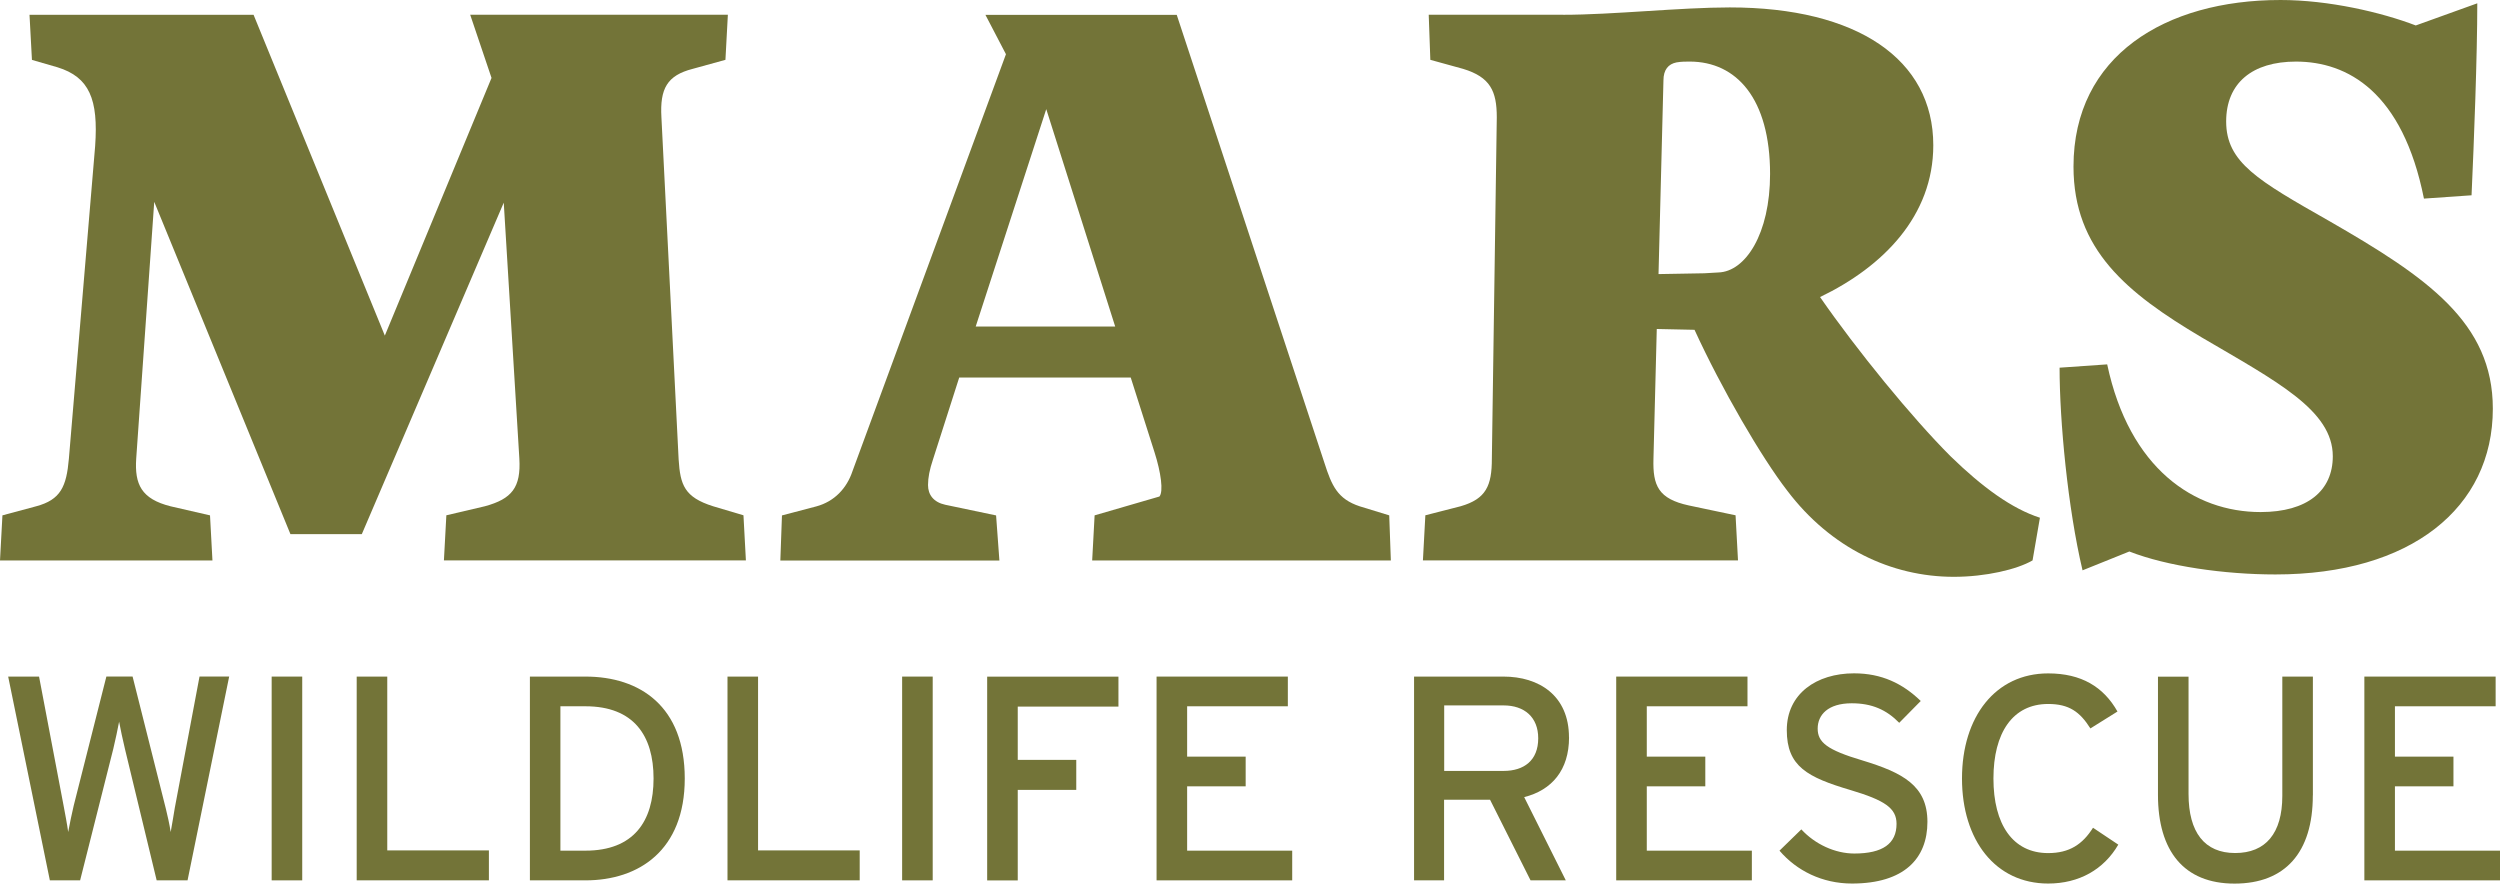 <?xml version="1.0" encoding="UTF-8"?>
<svg id="Layer_11" data-name="Layer 11" xmlns="http://www.w3.org/2000/svg" viewBox="0 0 400.69 141.62">
  <defs>
    <style>
      .cls-1 {
        fill: #737438;
      }
    </style>
  </defs>
  <g>
    <path class="cls-1" d="M40.64,2.37l21.04,51.42,17.1-41.3-3.42-10.13h41.3l-.39,7.23-5.26,1.45c-4.08,1.05-5.26,3.16-5,7.76l2.76,54.84c.26,4.08.92,6.05,5.52,7.5l4.87,1.45.39,7.23h-48.4l.39-7.23,6.18-1.45c4.34-1.18,5.79-3.03,5.52-7.63l-2.5-41.03-22.75,53.13h-11.44l-21.83-53.26-2.89,41.17c-.26,4.08.79,6.44,5.52,7.63l6.31,1.45.39,7.23H0l.39-7.23,5.39-1.45c3.95-1.05,4.87-3.16,5.26-7.63l4.21-50.11c.53-7.5-.92-11.05-6.05-12.63l-4.08-1.18-.39-7.23h35.9Z"/>
    <path class="cls-1" d="M188.6,2.37l23.67,71.81c1.18,3.68,2.1,5.79,5.66,6.97l4.73,1.45.26,7.23h-47.87l.39-7.23,10.39-3.02c.66-.79.26-3.81-.79-7.1l-3.81-11.97h-27.49l-4.21,13.15c-.53,1.58-.79,2.89-.79,4.08,0,1.58.92,2.76,2.76,3.16l8.15,1.71.53,7.23h-35.11l.26-7.23,5.52-1.45c2.89-.79,4.87-2.89,5.79-5.66l24.59-66.81-3.29-6.31h30.64ZM167.69,17.49l-11.31,34.85h22.36l-11.05-34.85Z"/>
    <path class="cls-1" d="M250.54,2.37c7.89,0,18.81-1.18,26.7-1.18,20.39,0,32.62,8.29,32.62,22.09,0,11.31-8.02,19.46-18.15,24.33,5.92,8.55,14.73,19.33,20.91,25.51,5.13,5,9.86,8.42,14.33,9.86l-1.18,6.84c-2.5,1.45-7.5,2.63-12.62,2.63-10,0-19.73-4.6-26.7-13.81-4.08-5.26-10.52-16.31-14.86-25.78l-6.05-.13-.53,20.78c-.13,4.34.79,6.44,5.66,7.5l7.5,1.58.39,7.23h-50.5l.39-7.23,5.66-1.45c4.08-1.18,5-3.29,5-7.63l.79-54.71c0-4.21-1.05-6.44-5.39-7.76l-5.26-1.45-.26-7.23h21.57ZM265.8,43.93l7.37-.13,2.24-.13c4.34-.13,8.29-6.18,8.29-15.78,0-12.1-5.39-18.02-12.89-18.02-.66,0-1.32,0-2.1.13-1.32.26-2.1,1.18-2.1,2.89l-.79,31.04Z"/>
    <path class="cls-1" d="M365.49,0c7.76,0,16.18,1.97,21.7,4.08l9.86-3.55c0,8.42-.53,22.23-.92,30.77l-7.63.53c-3.42-17.1-12.23-21.96-20.52-21.96-6.97,0-11.18,3.42-11.18,9.6,0,6.58,5.13,9.47,16.44,15.91,15.78,9.07,26.3,16.31,26.3,30.12,0,15.91-13.15,26.57-34.85,26.57-8.15,0-17.36-1.31-23.41-3.68l-7.5,3.02c-2.37-10-3.68-23.94-3.68-32.48l7.63-.53c3.55,16.7,13.94,23.67,24.59,23.67,7.5,0,11.57-3.42,11.57-8.94,0-7.37-8.94-11.97-21.04-19.07-11.97-7.1-20.52-14.07-20.52-27.36,0-17.75,14.73-26.7,33.14-26.7Z"/>
  </g>
  <g>
    <path class="cls-1" d="M36.73,108.44l-6.67,32.66h-4.95l-5.09-21.09c-.28-1.12-.79-3.55-.93-4.34-.14.79-.65,3.22-.93,4.34l-5.32,21.09h-4.85L1.31,108.44h4.95l3.92,20.62c.19.98.61,3.22.75,4.29.19-1.07.65-3.27.89-4.25l5.23-20.67h4.2l5.32,21.14c.23.89.61,2.61.79,3.78.23-1.21.51-3.03.65-3.83l3.97-21.09h4.76Z"/>
    <path class="cls-1" d="M48.44,141.1h-4.9v-32.66h4.9v32.66Z"/>
    <path class="cls-1" d="M78.35,141.1h-21.18v-32.66h4.9v27.86h16.29v4.81Z"/>
    <path class="cls-1" d="M109.75,124.77c0,11.53-7.37,16.33-15.91,16.33h-8.91v-32.66h8.91c8.77,0,15.91,4.81,15.91,16.33ZM104.75,124.77c0-6.86-3.17-11.57-10.92-11.57h-4.01v23.14h4.01c7.75,0,10.92-4.71,10.92-11.57Z"/>
    <path class="cls-1" d="M137.78,141.1h-21.18v-32.66h4.9v27.86h16.29v4.81Z"/>
    <path class="cls-1" d="M149.49,141.1h-4.9v-32.66h4.9v32.66Z"/>
    <path class="cls-1" d="M179.26,113.25h-16.14v8.54h9.38v4.81h-9.38v14.51h-4.9v-32.66h21.04v4.81Z"/>
    <path class="cls-1" d="M207.11,141.1h-21.74v-32.66h21.04v4.76h-16.14v8.07h9.38v4.76h-9.38v10.31h16.84v4.76Z"/>
    <path class="cls-1" d="M251.48,118.19c0,5.23-2.75,8.45-7.19,9.57l6.67,13.34h-5.65l-6.49-12.92h-7.37v12.92h-4.81v-32.66h14.33c5.69,0,10.5,3.03,10.5,9.75ZM246.54,118.33c0-3.41-2.24-5.27-5.55-5.27h-9.52v10.5h9.52c3.27,0,5.55-1.68,5.55-5.23Z"/>
    <path class="cls-1" d="M280.78,141.1h-21.74v-32.66h21.04v4.76h-16.14v8.07h9.38v4.76h-9.38v10.31h16.84v4.76Z"/>
    <path class="cls-1" d="M308.92,131.72c0,5.88-3.73,9.89-12.09,9.89-4.76,0-8.87-2.05-11.62-5.27l3.5-3.41c2.19,2.38,5.41,3.87,8.49,3.87,4.57,0,6.77-1.59,6.77-4.76,0-2.52-1.91-3.78-7.37-5.41-6.91-2.05-10.22-3.78-10.22-9.61s4.76-9.1,10.78-9.1c4.43,0,7.79,1.63,10.69,4.43l-3.45,3.5c-2.05-2.1-4.39-3.13-7.61-3.13-3.83,0-5.46,1.87-5.46,4.06s1.49,3.41,7.14,5.09c6.44,1.96,10.45,4.01,10.45,9.85Z"/>
    <path class="cls-1" d="M339.52,135.36c-2.33,4.01-6.3,6.25-11.25,6.25-8.45,0-13.81-6.95-13.81-16.84s5.37-16.84,13.81-16.84c5.32,0,8.87,2.15,11.11,6.11l-4.34,2.71c-1.68-2.66-3.41-3.92-6.77-3.92-5.69,0-8.77,4.62-8.77,11.95s3.08,11.95,8.77,11.95c3.41,0,5.51-1.4,7.19-4.06l4.06,2.71Z"/>
    <path class="cls-1" d="M370.69,127.48c0,9.15-4.43,14.14-12.55,14.14s-12.27-5.23-12.27-14.23v-18.94h4.9v18.8c0,6.16,2.57,9.47,7.47,9.47s7.56-3.17,7.56-9.15v-19.13h4.9v19.04Z"/>
    <path class="cls-1" d="M400.69,141.1h-21.74v-32.66h21.04v4.76h-16.14v8.07h9.38v4.76h-9.38v10.31h16.84v4.76Z"/>
  </g>
</svg>